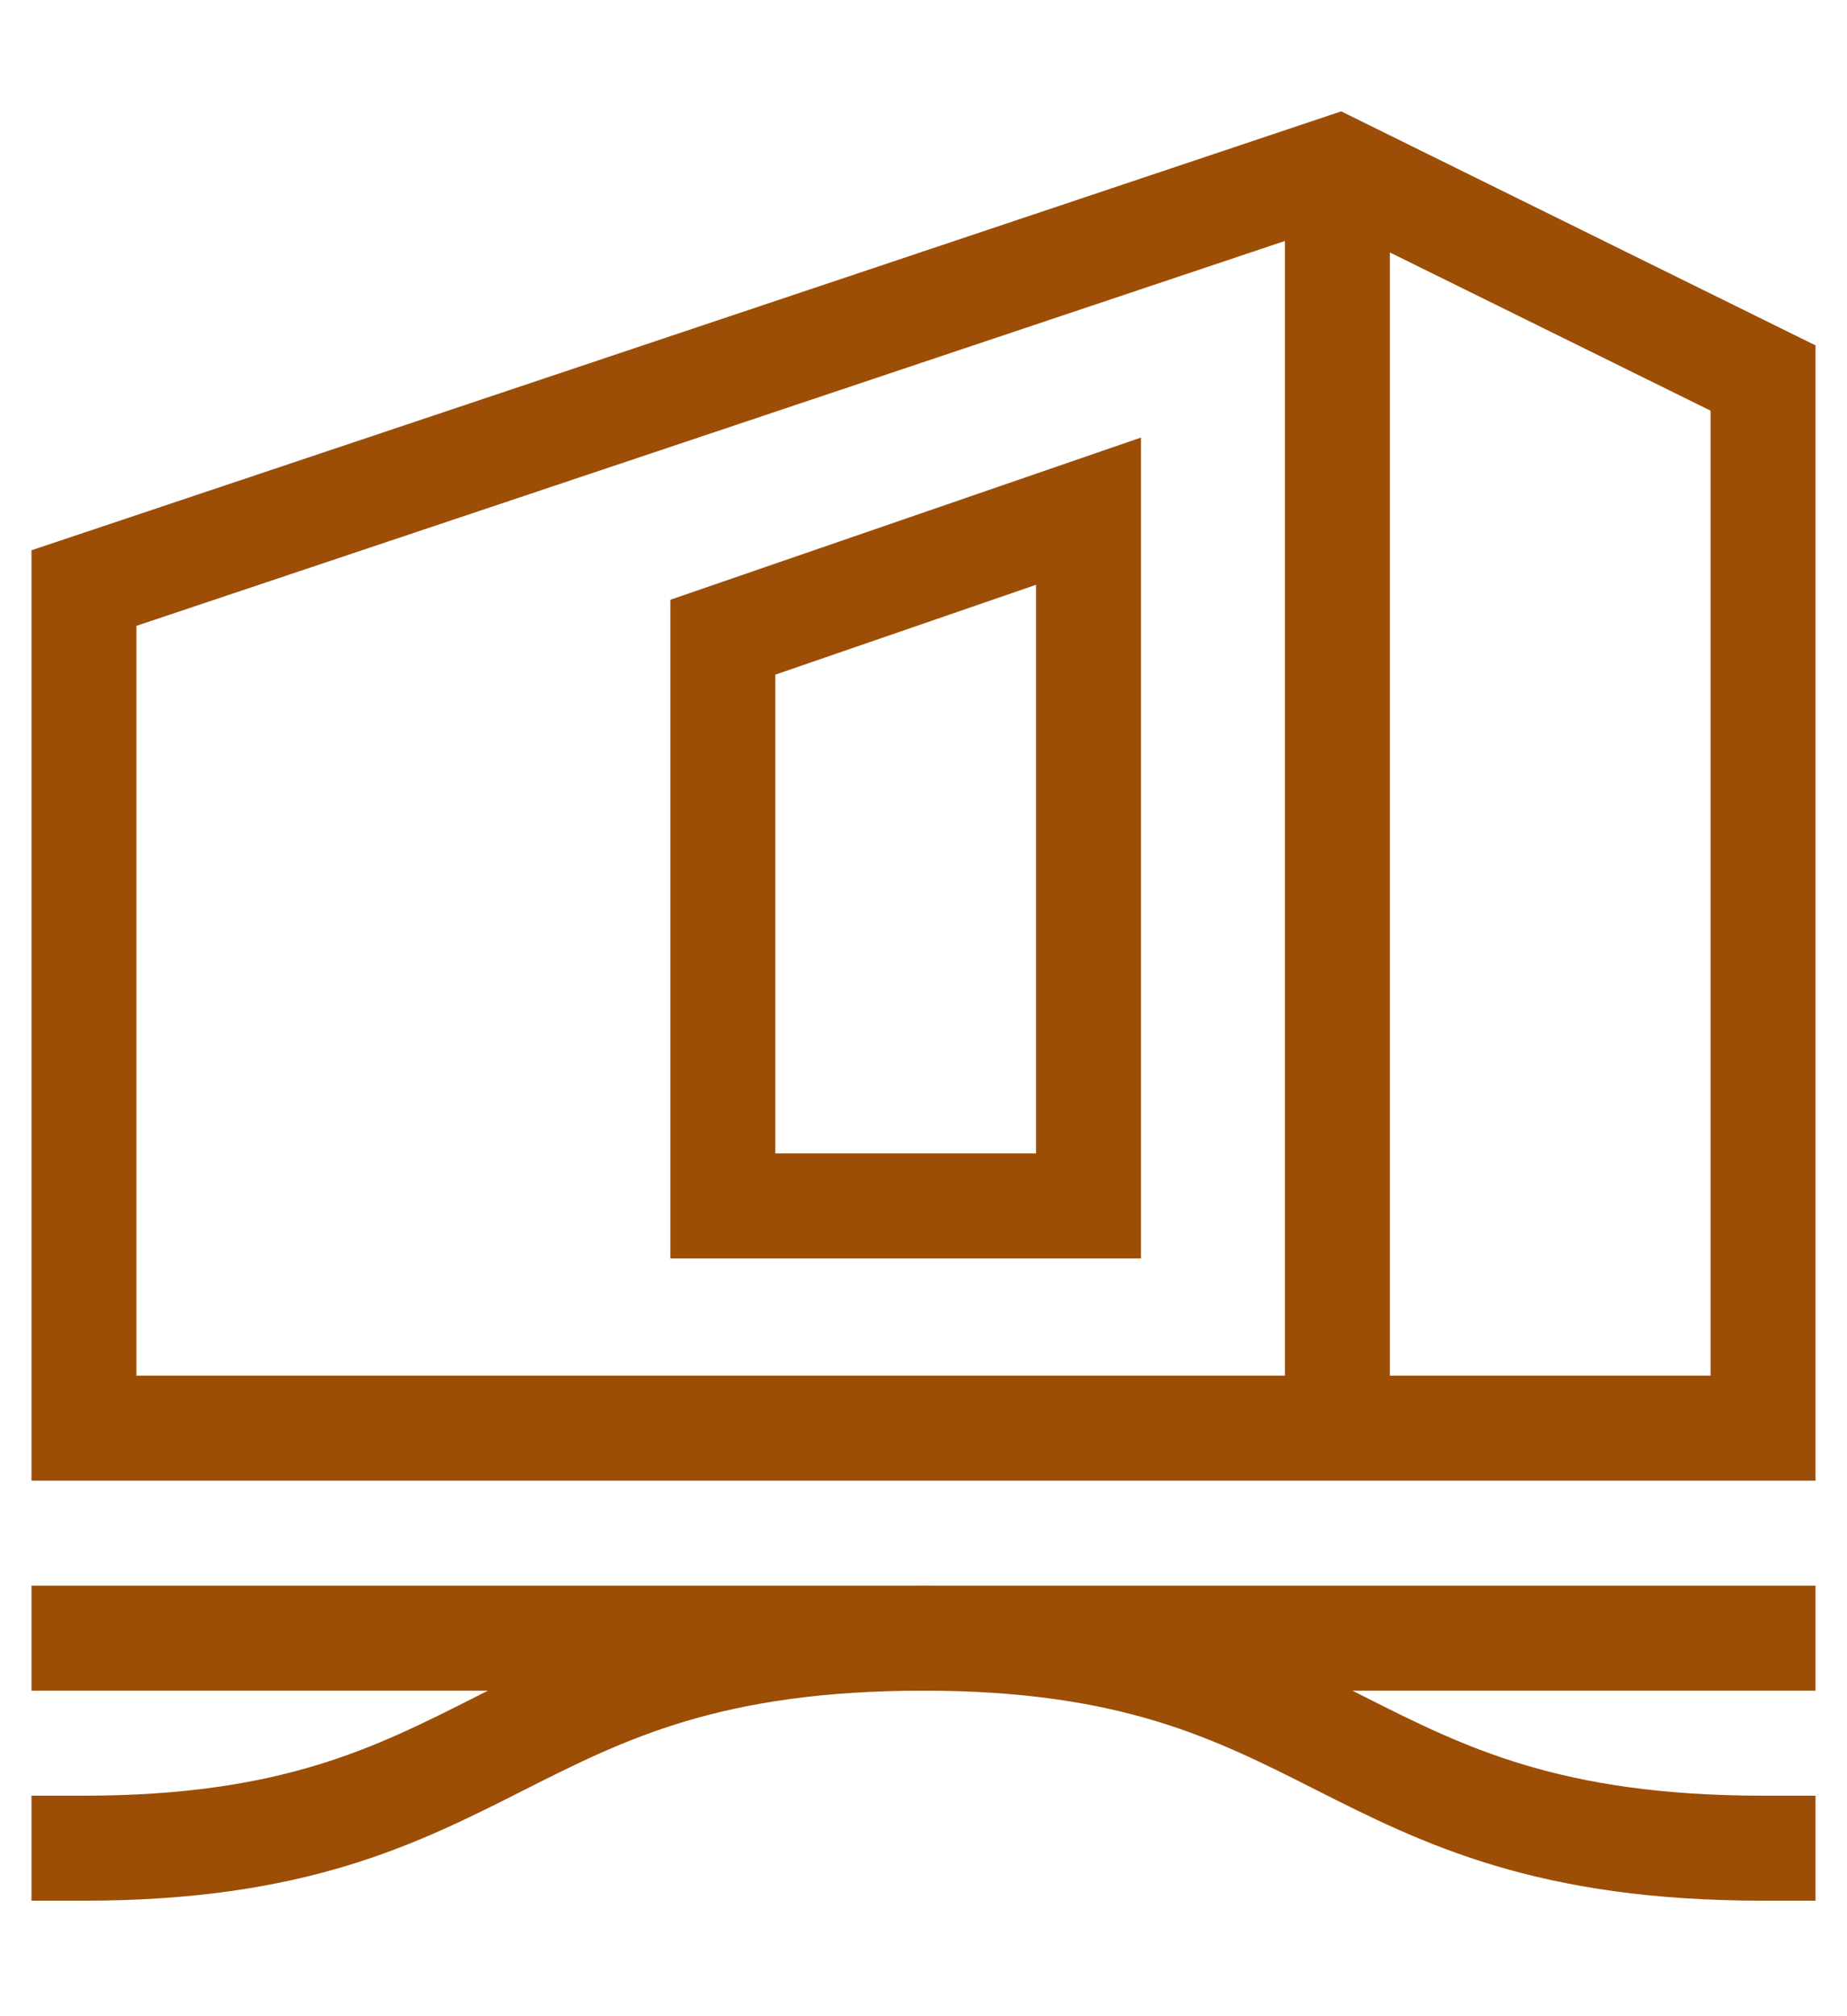 <svg xmlns="http://www.w3.org/2000/svg" viewBox="0 0 44 48">
   <defs>
      <style>.cls-1,.cls-2{fill:none;stroke:#9c4e07;stroke-miterlimit:10;stroke-width:2.5px}.cls-1{stroke-linecap:square}</style>
   </defs>
   <path class="cls-1" d="M42 44c-10.21 0-10-5-20-5-10.21 0-10 5-20 5"/>
   <path class="cls-2" d="M31.86 4L2 14v20h40V9L31.86 4zM31.86 33.71V4"/>
   <path class="cls-2" d="M17.22 15.17v13.54h8.71V12.17l-8.71 3z"/>
   <path class="cls-1" d="M2 39h40"/>
</svg>